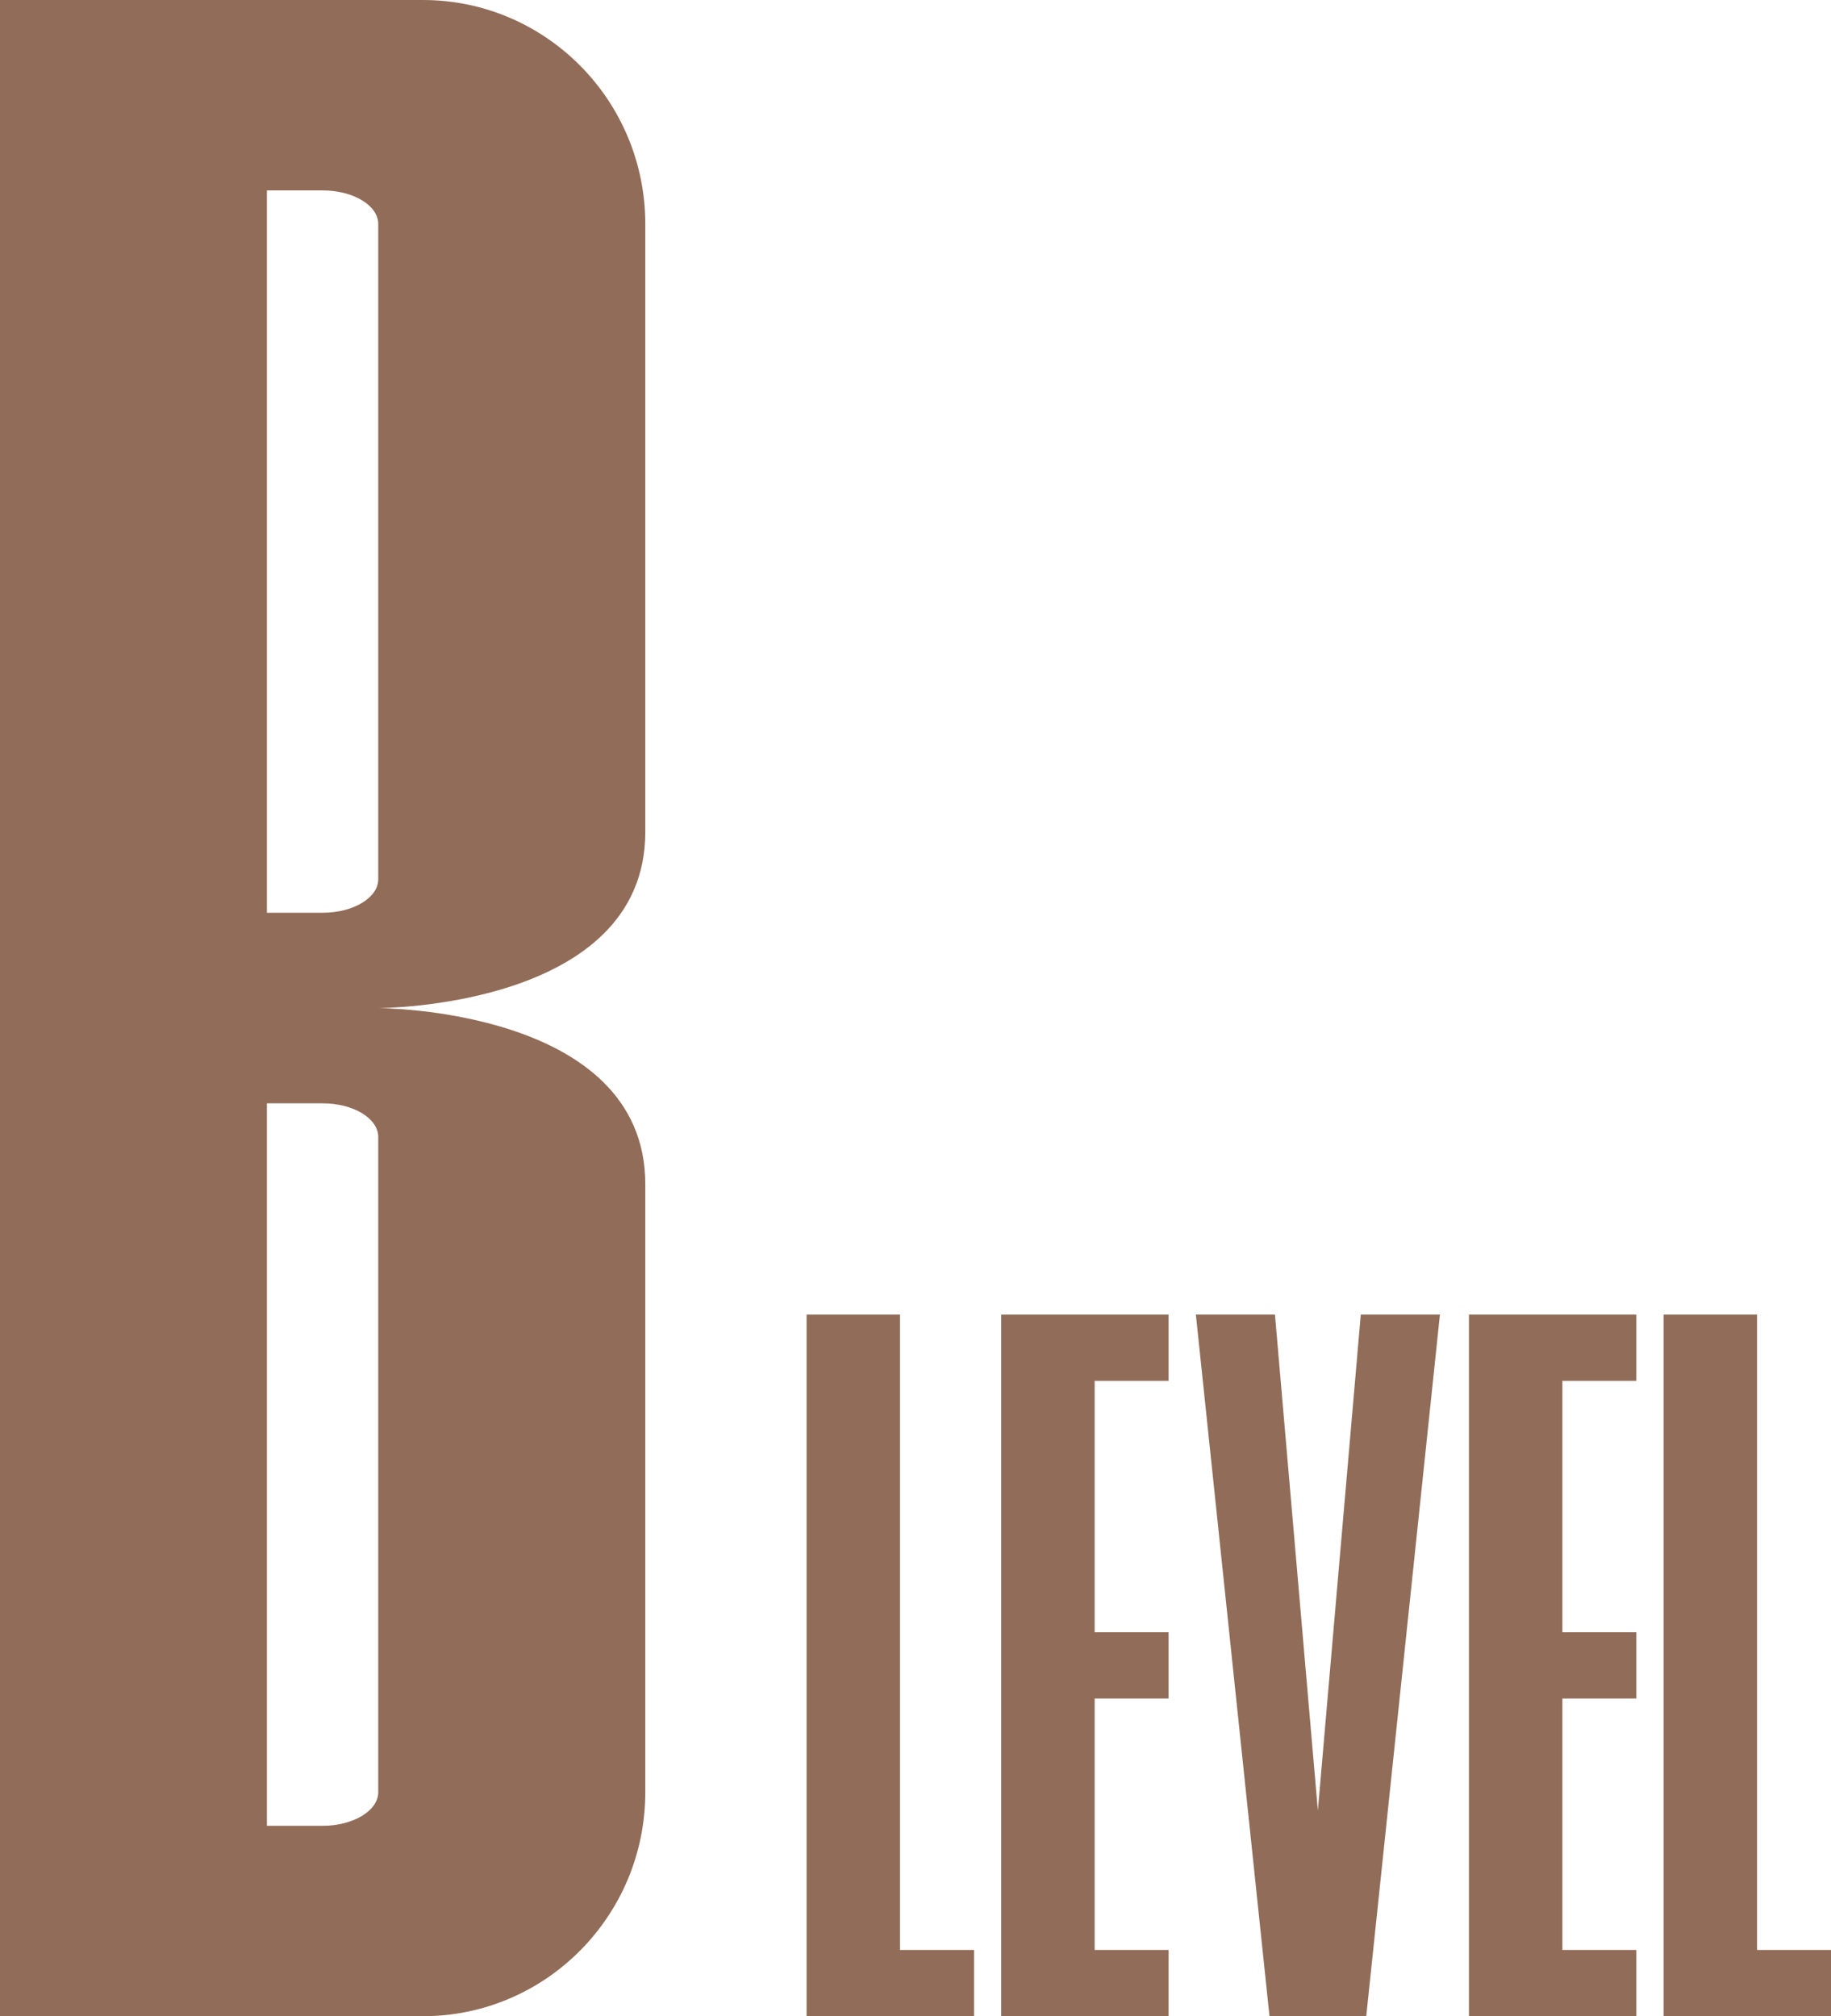 <svg width="227" height="250" viewBox="0 0 227 250" fill="none" xmlns="http://www.w3.org/2000/svg">
<path d="M124.127 163V250H144.879V241.784H135.711V210.608H144.879V202.392H135.711V171.216H144.879V163H124.127Z" fill="#916C58"/>
<path d="M182.115 163V250H202.868V241.784H193.699V210.608H202.868V202.392H193.699V171.216H202.868V163H182.115Z" fill="#916C58"/>
<path d="M111.578 163H100V250H120.753V241.784H111.578V163Z" fill="#916C58"/>
<path d="M217.831 241.784V163H206.247V250H227V241.784H217.831Z" fill="#916C58"/>
<path d="M163.384 224.495L158.063 163H148.259L157.387 250H169.381L178.516 163H168.705L163.384 224.495Z" fill="#916C58"/>
<path d="M80 103.169V27.783C80 12.437 67.649 0 52.409 0H0V250H52.409C67.649 250 80 237.563 80 222.217V146.831C80 125 46.894 125 46.894 125C46.894 125 80 125 80 103.169ZM46.894 222.217C46.894 224.511 43.806 226.39 39.992 226.39H33.09V136.805H39.992C43.806 136.805 46.894 138.667 46.894 140.978V222.217ZM46.894 109.022C46.894 111.316 43.806 113.178 39.992 113.178H33.09V23.61H39.992C43.806 23.61 46.894 25.472 46.894 27.783V109.022Z" fill="#916C58"/>
</svg>
